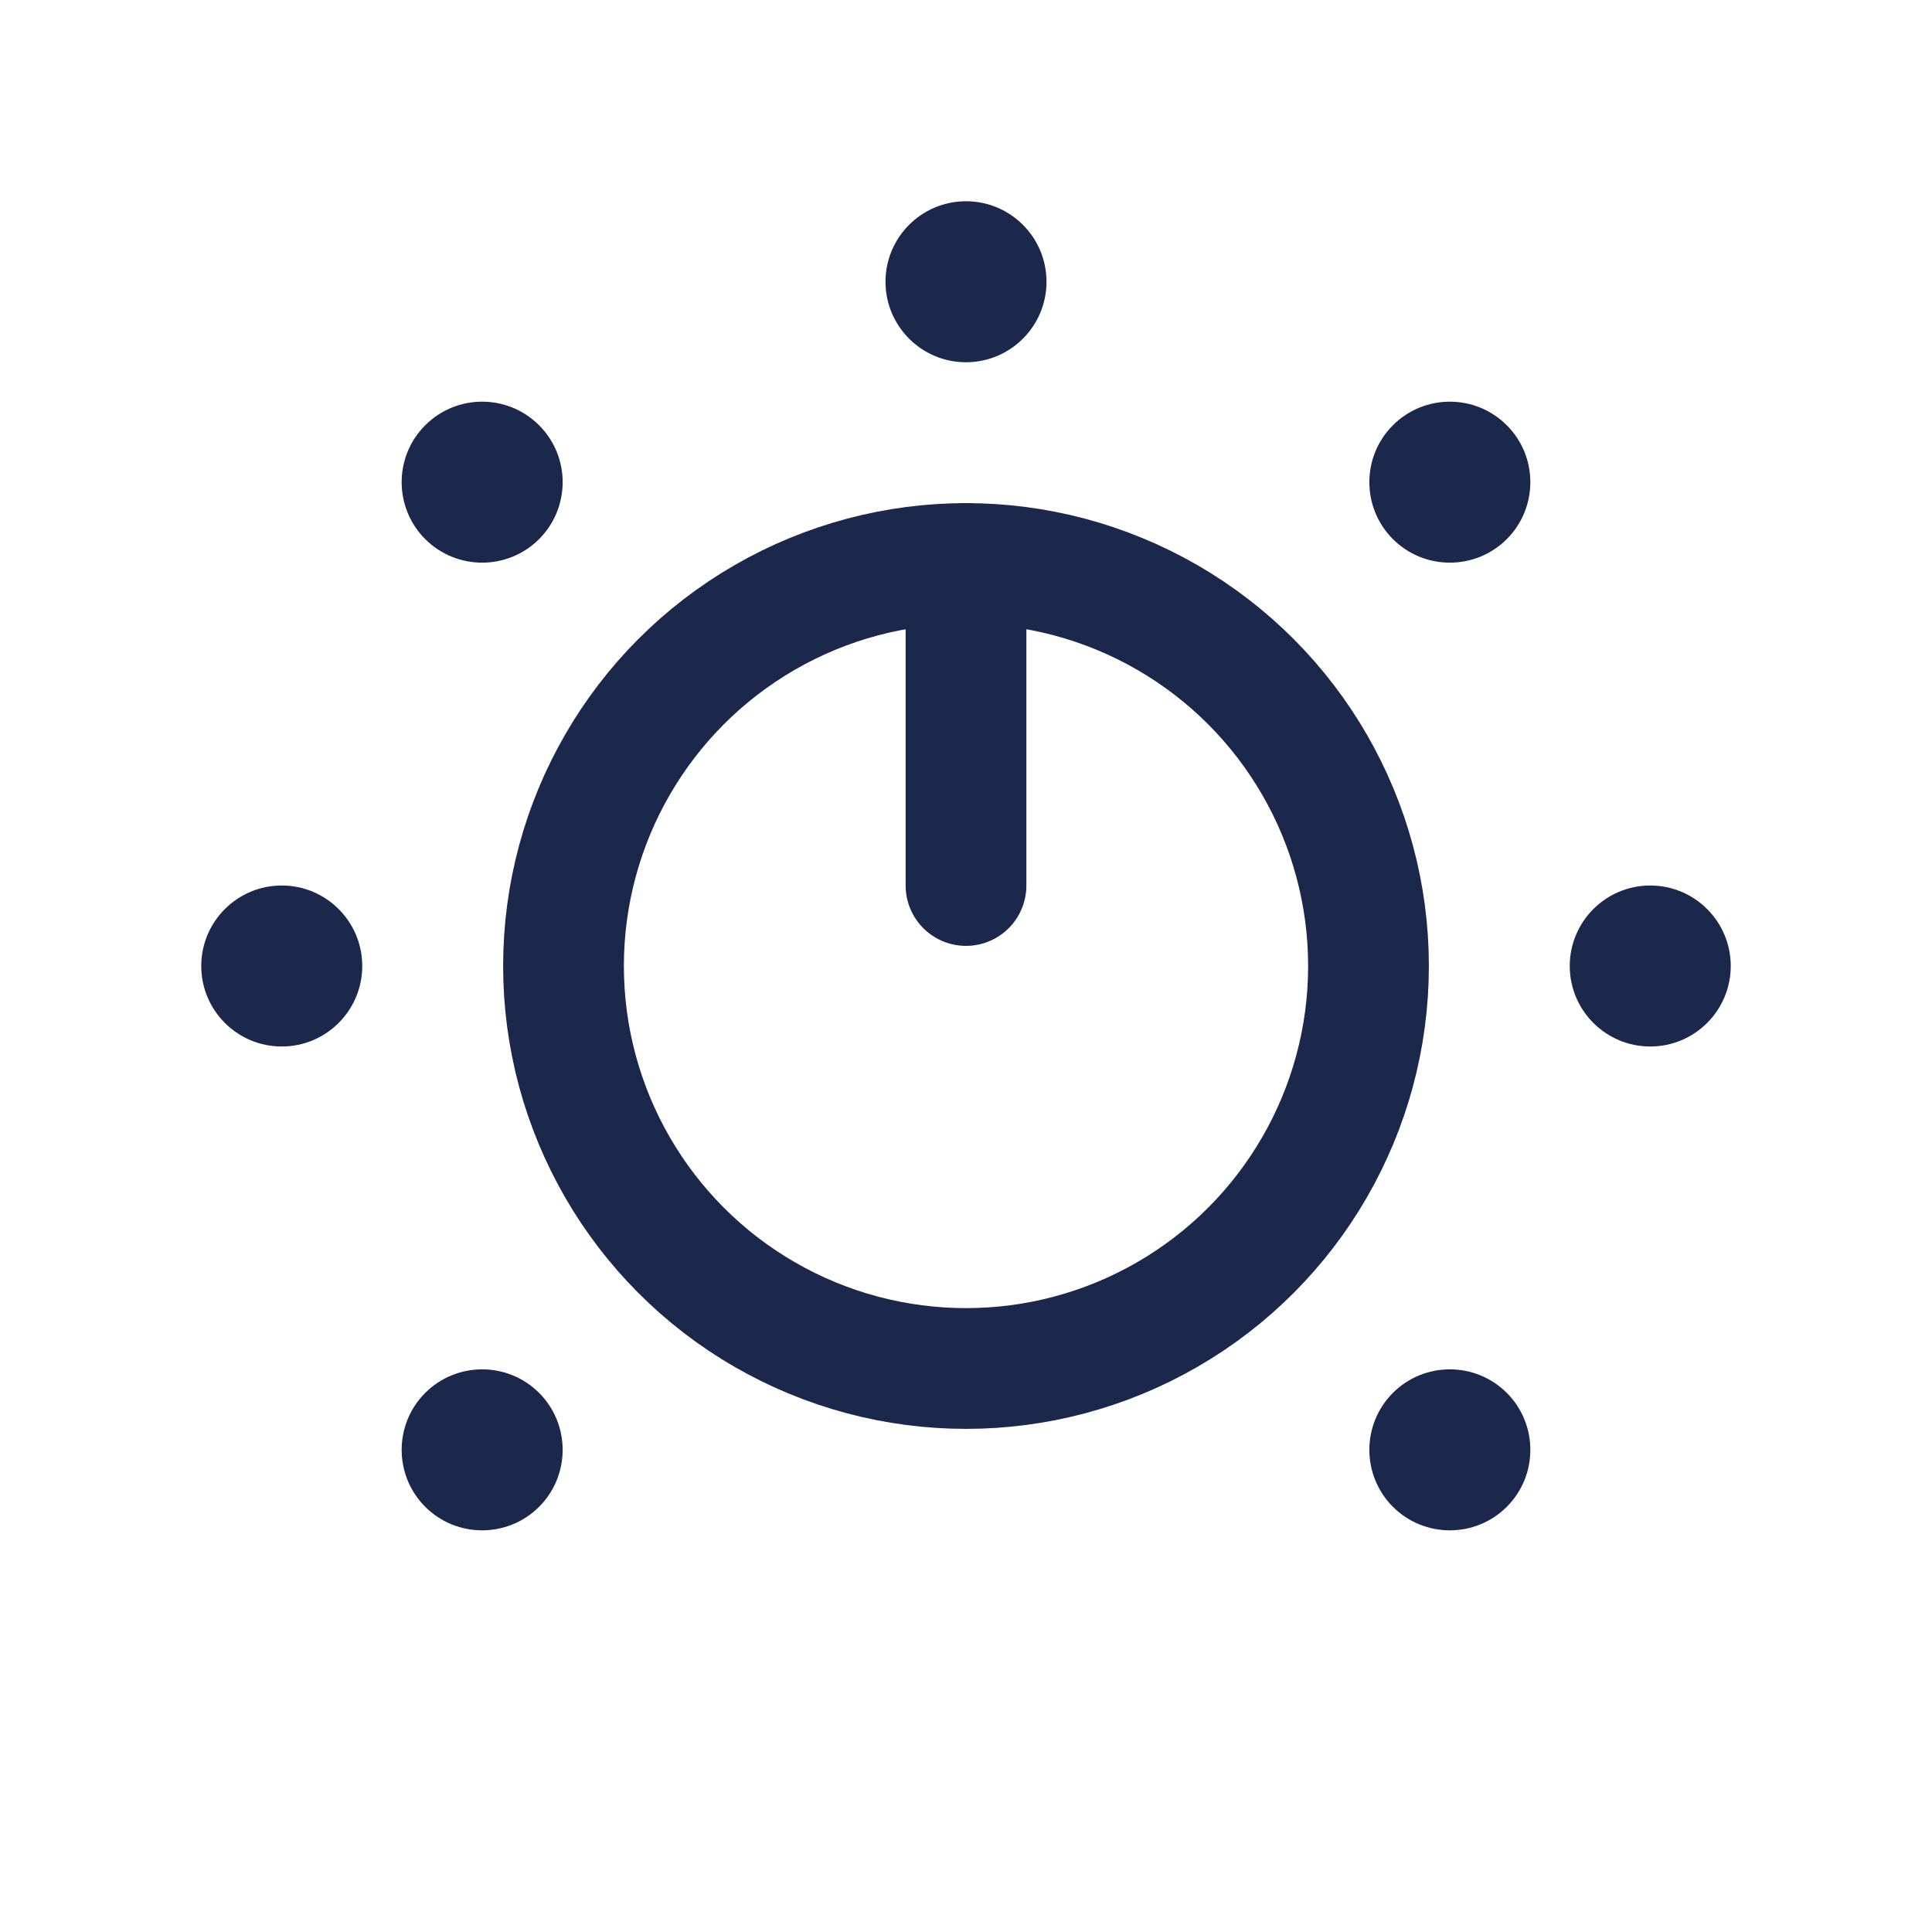 <svg width="24" height="24" viewBox="0 0 24 24" fill="none" xmlns="http://www.w3.org/2000/svg">
<circle cx="12" cy="12" r="5" stroke="#1C274C" stroke-width="1.5"/>
<path d="M12 7V11" stroke="#1C274C" stroke-width="1.5" stroke-linecap="round"/>
<path d="M13 3.5C13 4.052 12.552 4.5 12 4.5C11.448 4.5 11 4.052 11 3.5C11 2.948 11.448 2.5 12 2.5C12.552 2.5 13 2.948 13 3.5Z" fill="#1C274C"/>
<path d="M20.5 13C19.948 13 19.5 12.552 19.5 12C19.5 11.448 19.948 11 20.5 11C21.052 11 21.5 11.448 21.5 12C21.5 12.552 21.052 13 20.5 13Z" fill="#1C274C"/>
<path d="M3.5 13C2.948 13 2.5 12.552 2.5 12C2.5 11.448 2.948 11 3.5 11C4.052 11 4.5 11.448 4.5 12C4.5 12.552 4.052 13 3.5 13Z" fill="#1C274C"/>
<path d="M6.697 5.283C7.087 5.673 7.087 6.306 6.697 6.697C6.306 7.087 5.673 7.087 5.282 6.697C4.892 6.306 4.892 5.673 5.282 5.283C5.673 4.892 6.306 4.892 6.697 5.283Z" fill="#1C274C"/>
<path d="M18.718 17.303C19.108 17.694 19.108 18.327 18.718 18.718C18.327 19.108 17.694 19.108 17.303 18.718C16.913 18.327 16.913 17.694 17.303 17.303C17.694 16.913 18.327 16.913 18.718 17.303Z" fill="#1C274C"/>
<path d="M18.718 6.697C18.327 7.087 17.694 7.087 17.303 6.697C16.913 6.306 16.913 5.673 17.303 5.283C17.694 4.892 18.327 4.892 18.718 5.283C19.108 5.673 19.108 6.306 18.718 6.697Z" fill="#1C274C"/>
<path d="M6.697 18.718C6.306 19.108 5.673 19.108 5.282 18.718C4.892 18.327 4.892 17.694 5.282 17.303C5.673 16.913 6.306 16.913 6.697 17.303C7.087 17.694 7.087 18.327 6.697 18.718Z" fill="#1C274C"/>
</svg>
